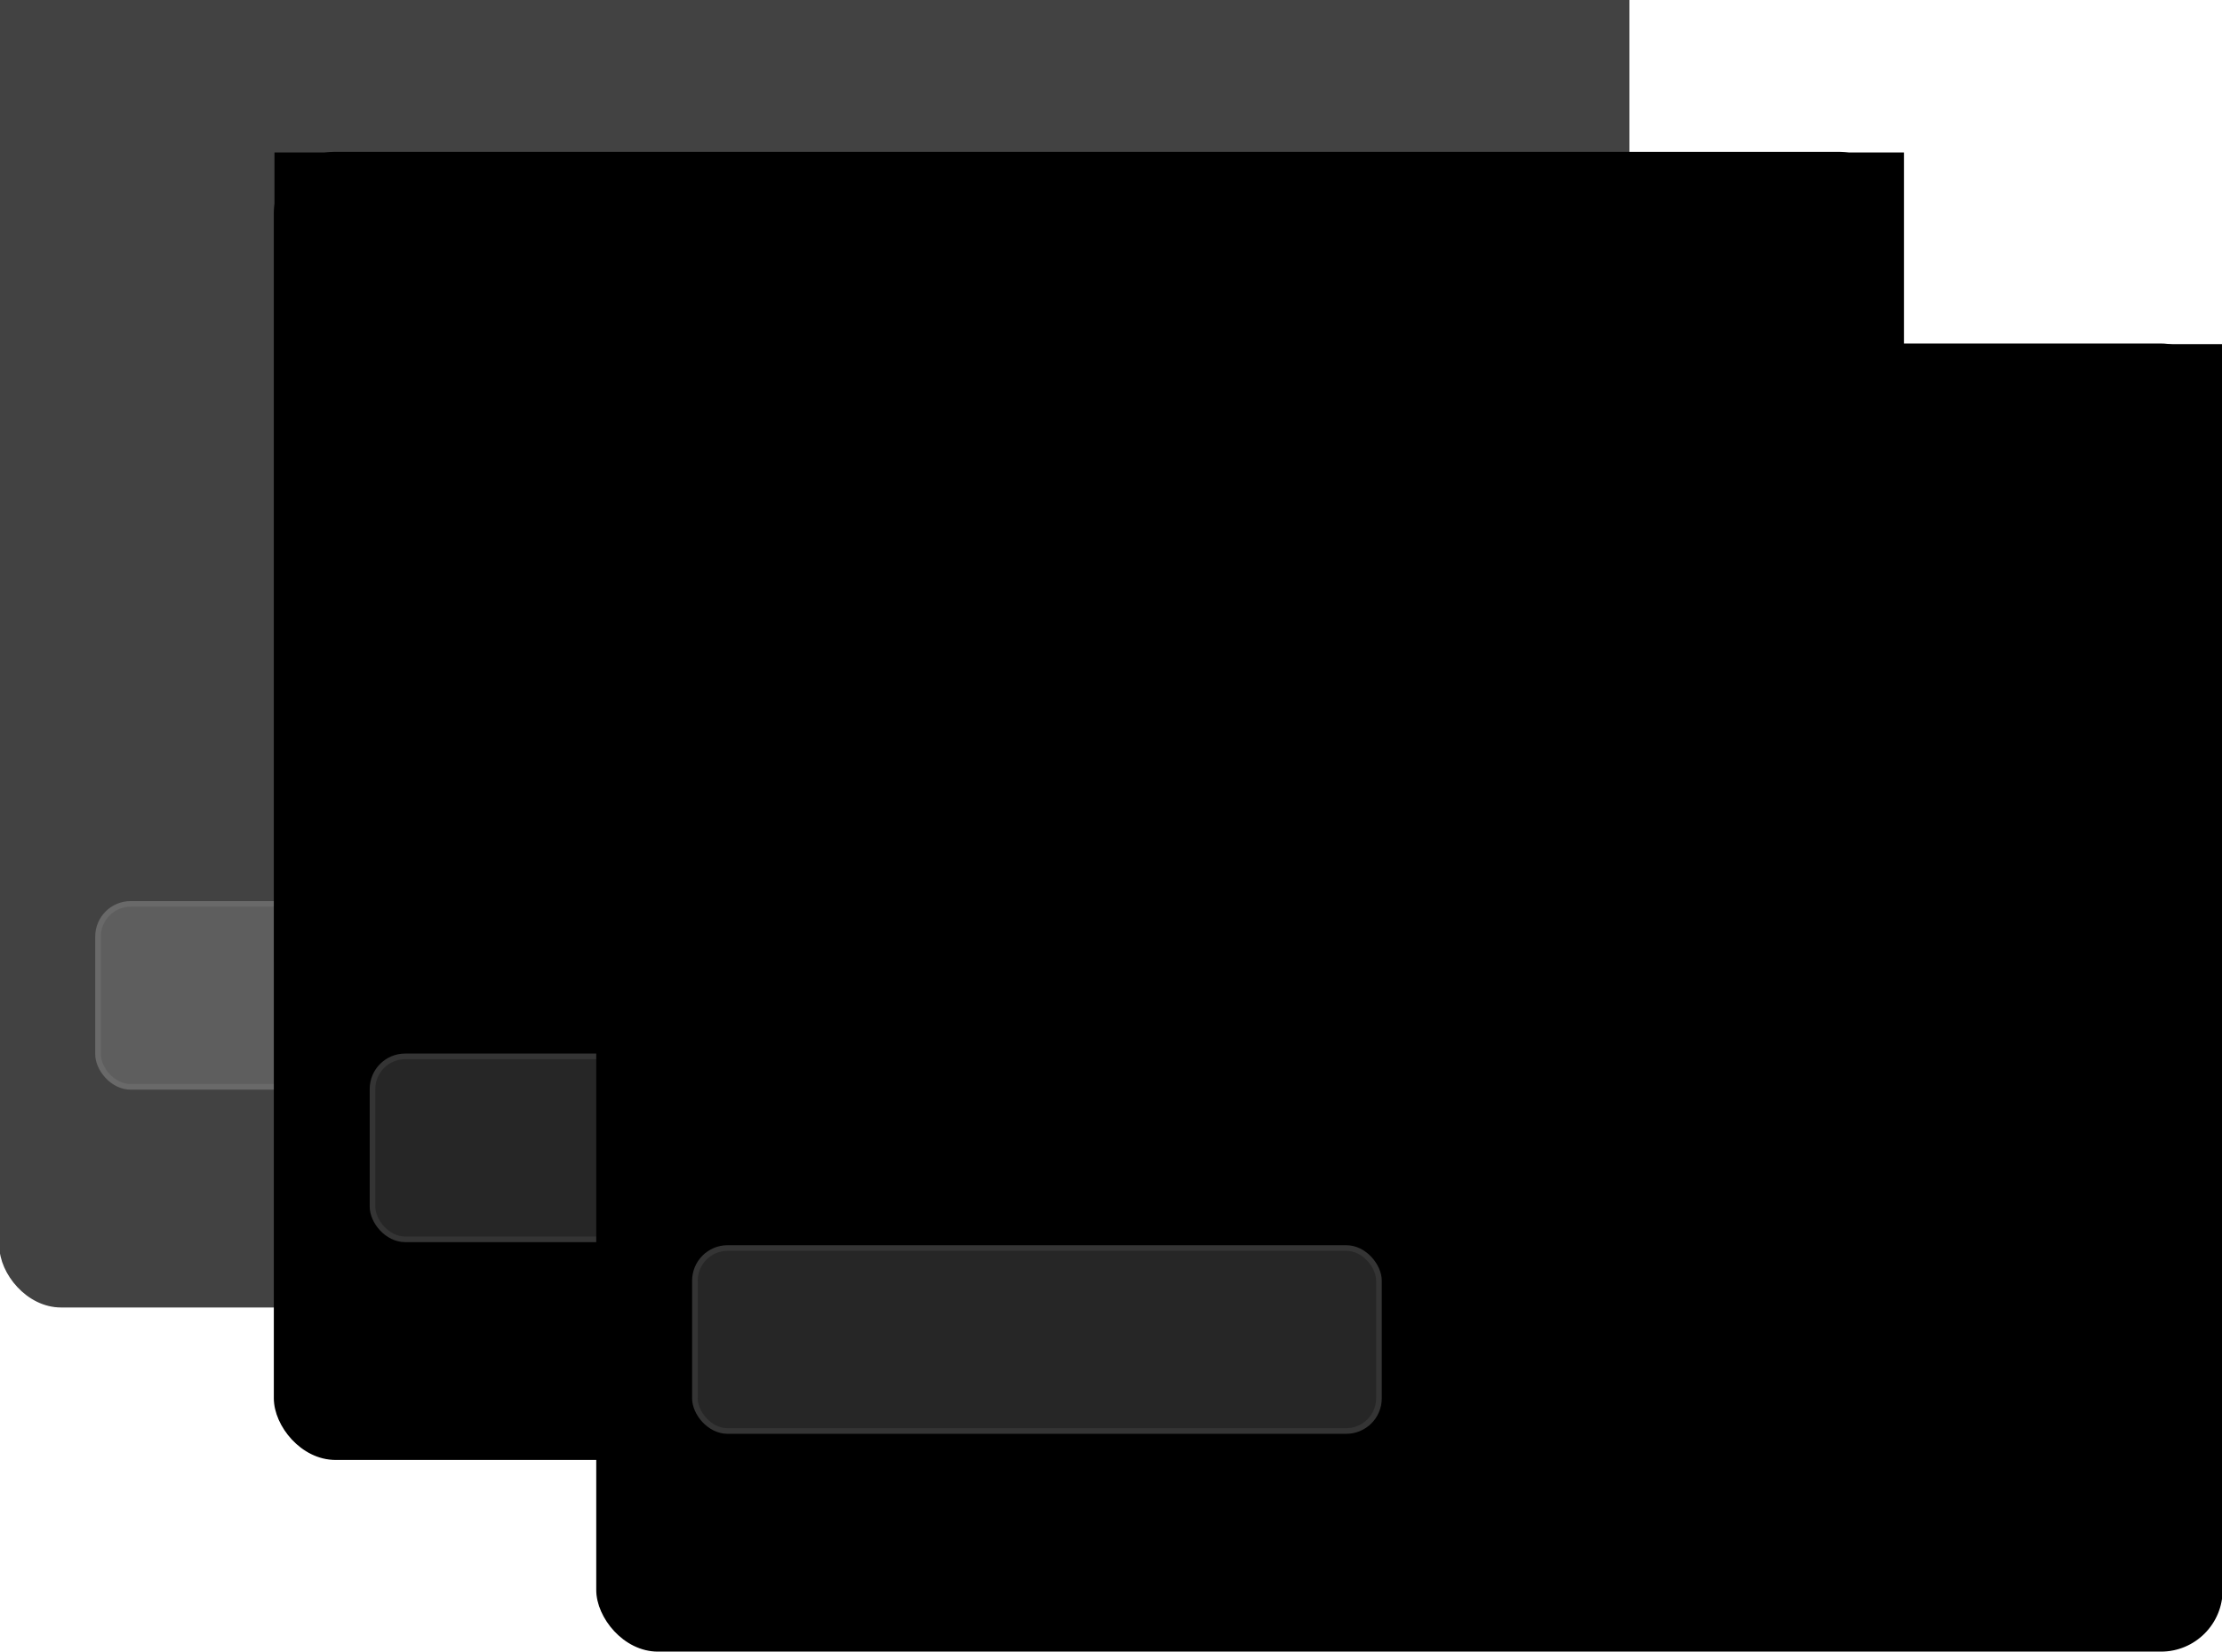 <svg
        width="394"
        height="293"
        viewBox="0 0 394 293"
        fill="none"
        xmlns="http://www.w3.org/2000/svg"
      >
        <g opacity="0.74">
          <g clipPath="url(#clip0_8182_21406)">
            <rect
              width="288.161"
              height="231.765"
              rx="10.816"
              fill="url(#paint0_linear_8182_21406)"
            />
            <rect
              width="288.933"
              height="143.694"
              fill="url(#paint1_linear_8182_21406)"
            />
            <rect
              x="17.382"
              y="160.304"
              width="121.29"
              height="32.447"
              rx="5.794"
              fill="#262626"
              stroke="#343434"
              strokeWidth="0.773"
            />
          </g>
          <rect
            x="0.386"
            y="0.386"
            width="287.388"
            height="230.992"
            rx="10.429"
            stroke="url(#paint2_linear_8182_21406)"
            strokeWidth="0.773"
          />
        </g>
        <g filter="url(#filter0_b_8182_21406)">
          <g clipPath="url(#clip1_8182_21406)">
            <rect
              x="48.67"
              y="27.039"
              width="288.161"
              height="231.765"
              rx="10.816"
              fill="url(#paint3_linear_8182_21406)"
              fillOpacity="0.7"
            />
            <rect
              x="48.67"
              y="27.039"
              width="288.933"
              height="143.694"
              fill="url(#paint4_linear_8182_21406)"
              fillOpacity="0.45"
            />
            <rect
              x="66.053"
              y="187.343"
              width="121.29"
              height="32.447"
              rx="5.794"
              fill="#262626"
              stroke="#343434"
              strokeWidth="0.773"
            />
          </g>
          <rect
            x="49.057"
            y="27.425"
            width="287.388"
            height="230.992"
            rx="10.429"
            stroke="url(#paint5_linear_8182_21406)"
            strokeWidth="0.773"
          />
        </g>
        <g filter="url(#filter1_b_8182_21406)">
          <g clipPath="url(#clip2_8182_21406)">
            <rect
              x="105.839"
              y="61.031"
              width="288.161"
              height="231.765"
              rx="10.816"
              fill="url(#paint6_linear_8182_21406)"
              fillOpacity="0.32"
            />
            <rect
              x="105.839"
              y="61.031"
              width="288.933"
              height="143.694"
              fill="url(#paint7_linear_8182_21406)"
              fillOpacity="0.45"
            />
            <rect
              x="122.835"
              y="220.949"
              width="122.063"
              height="33.22"
              rx="6.18"
              fill="#262626"
              fillOpacity="0.25"
            />
            <rect
              x="123.222"
              y="221.335"
              width="121.29"
              height="32.447"
              rx="5.794"
              stroke="#343434"
              strokeOpacity="0.09"
              strokeWidth="0.773"
            />
          </g>
          <rect
            x="106.226"
            y="61.417"
            width="287.388"
            height="230.992"
            rx="10.429"
            stroke="url(#paint8_linear_8182_21406)"
            strokeWidth="0.773"
          />
        </g>
        <defs>
          <filter
            id="filter0_b_8182_21406"
            x="39.245"
            y="17.614"
            width="307.011"
            height="250.615"
            filterUnits="userSpaceOnUse"
            colorInterpolationFilters="sRGB"
          >
            <feFlood floodOpacity="0" result="BackgroundImageFix" />
            <feGaussianBlur in="BackgroundImageFix" stdDeviation="4.713" />
            <feComposite
              in2="SourceAlpha"
              operator="in"
              result="effect1_backgroundBlur_8182_21406"
            />
            <feBlend
              mode="normal"
              in="SourceGraphic"
              in2="effect1_backgroundBlur_8182_21406"
              result="shape"
            />
          </filter>
          <filter
            id="filter1_b_8182_21406"
            x="96.414"
            y="51.606"
            width="307.011"
            height="250.615"
            filterUnits="userSpaceOnUse"
            colorInterpolationFilters="sRGB"
          >
            <feFlood floodOpacity="0" result="BackgroundImageFix" />
            <feGaussianBlur in="BackgroundImageFix" stdDeviation="4.713" />
            <feComposite
              in2="SourceAlpha"
              operator="in"
              result="effect1_backgroundBlur_8182_21406"
            />
            <feBlend
              mode="normal"
              in="SourceGraphic"
              in2="effect1_backgroundBlur_8182_21406"
              result="shape"
            />
          </filter>
          <linearGradient
            id="paint0_linear_8182_21406"
            x1="8.112"
            y1="4.635"
            x2="278.118"
            y2="231.765"
            gradientUnits="userSpaceOnUse"
          >
            <stop stopColor="#2A2929" />
            <stop offset="1" stopColor="#0E0E0E" />
          </linearGradient>
          <linearGradient
            id="paint1_linear_8182_21406"
            x1="144.467"
            y1="0"
            x2="144.467"
            y2="143.694"
            gradientUnits="userSpaceOnUse"
          >
            <stop stopColor="#222222" />
            <stop offset="1" stopColor="#282828" />
          </linearGradient>
          <linearGradient
            id="paint2_linear_8182_21406"
            x1="288.161"
            y1="229.061"
            x2="9.271"
            y2="6.567"
            gradientUnits="userSpaceOnUse"
          >
            <stop stopColor="#111010" />
            <stop offset="1" stopColor="#414141" />
          </linearGradient>
          <linearGradient
            id="paint3_linear_8182_21406"
            x1="56.782"
            y1="31.674"
            x2="326.788"
            y2="258.804"
            gradientUnits="userSpaceOnUse"
          >
            <stop stopColor="#2A2929" />
            <stop offset="1" stopColor="#0E0E0E" />
          </linearGradient>
          <linearGradient
            id="paint4_linear_8182_21406"
            x1="193.137"
            y1="27.039"
            x2="193.137"
            y2="170.733"
            gradientUnits="userSpaceOnUse"
          >
            <stop stopColor="#222222" />
            <stop offset="1" stopColor="#282828" />
          </linearGradient>
          <linearGradient
            id="paint5_linear_8182_21406"
            x1="336.831"
            y1="256.1"
            x2="57.941"
            y2="33.606"
            gradientUnits="userSpaceOnUse"
          >
            <stop stopColor="#111010" />
            <stop offset="1" stopColor="#414141" />
          </linearGradient>
          <linearGradient
            id="paint6_linear_8182_21406"
            x1="113.951"
            y1="65.667"
            x2="383.957"
            y2="292.796"
            gradientUnits="userSpaceOnUse"
          >
            <stop stopColor="#2A2929" />
            <stop offset="1" stopColor="#0E0E0E" />
          </linearGradient>
          <linearGradient
            id="paint7_linear_8182_21406"
            x1="250.306"
            y1="61.031"
            x2="250.306"
            y2="204.725"
            gradientUnits="userSpaceOnUse"
          >
            <stop stopColor="#222222" />
            <stop offset="1" stopColor="#282828" />
          </linearGradient>
          <linearGradient
            id="paint8_linear_8182_21406"
            x1="394"
            y1="290.092"
            x2="115.11"
            y2="67.598"
            gradientUnits="userSpaceOnUse"
          >
            <stop stopColor="#111010" />
            <stop offset="1" stopColor="#414141" />
          </linearGradient>
          <clipPath id="clip0_8182_21406">
            <rect width="288.161" height="231.765" rx="10.816" fill="white" />
          </clipPath>
          <clipPath id="clip1_8182_21406">
            <rect
              x="48.67"
              y="27.039"
              width="288.161"
              height="231.765"
              rx="10.816"
              fill="white"
            />
          </clipPath>
          <clipPath id="clip2_8182_21406">
            <rect
              x="105.839"
              y="61.031"
              width="288.161"
              height="231.765"
              rx="10.816"
              fill="white"
            />
          </clipPath>
        </defs>
      </svg>